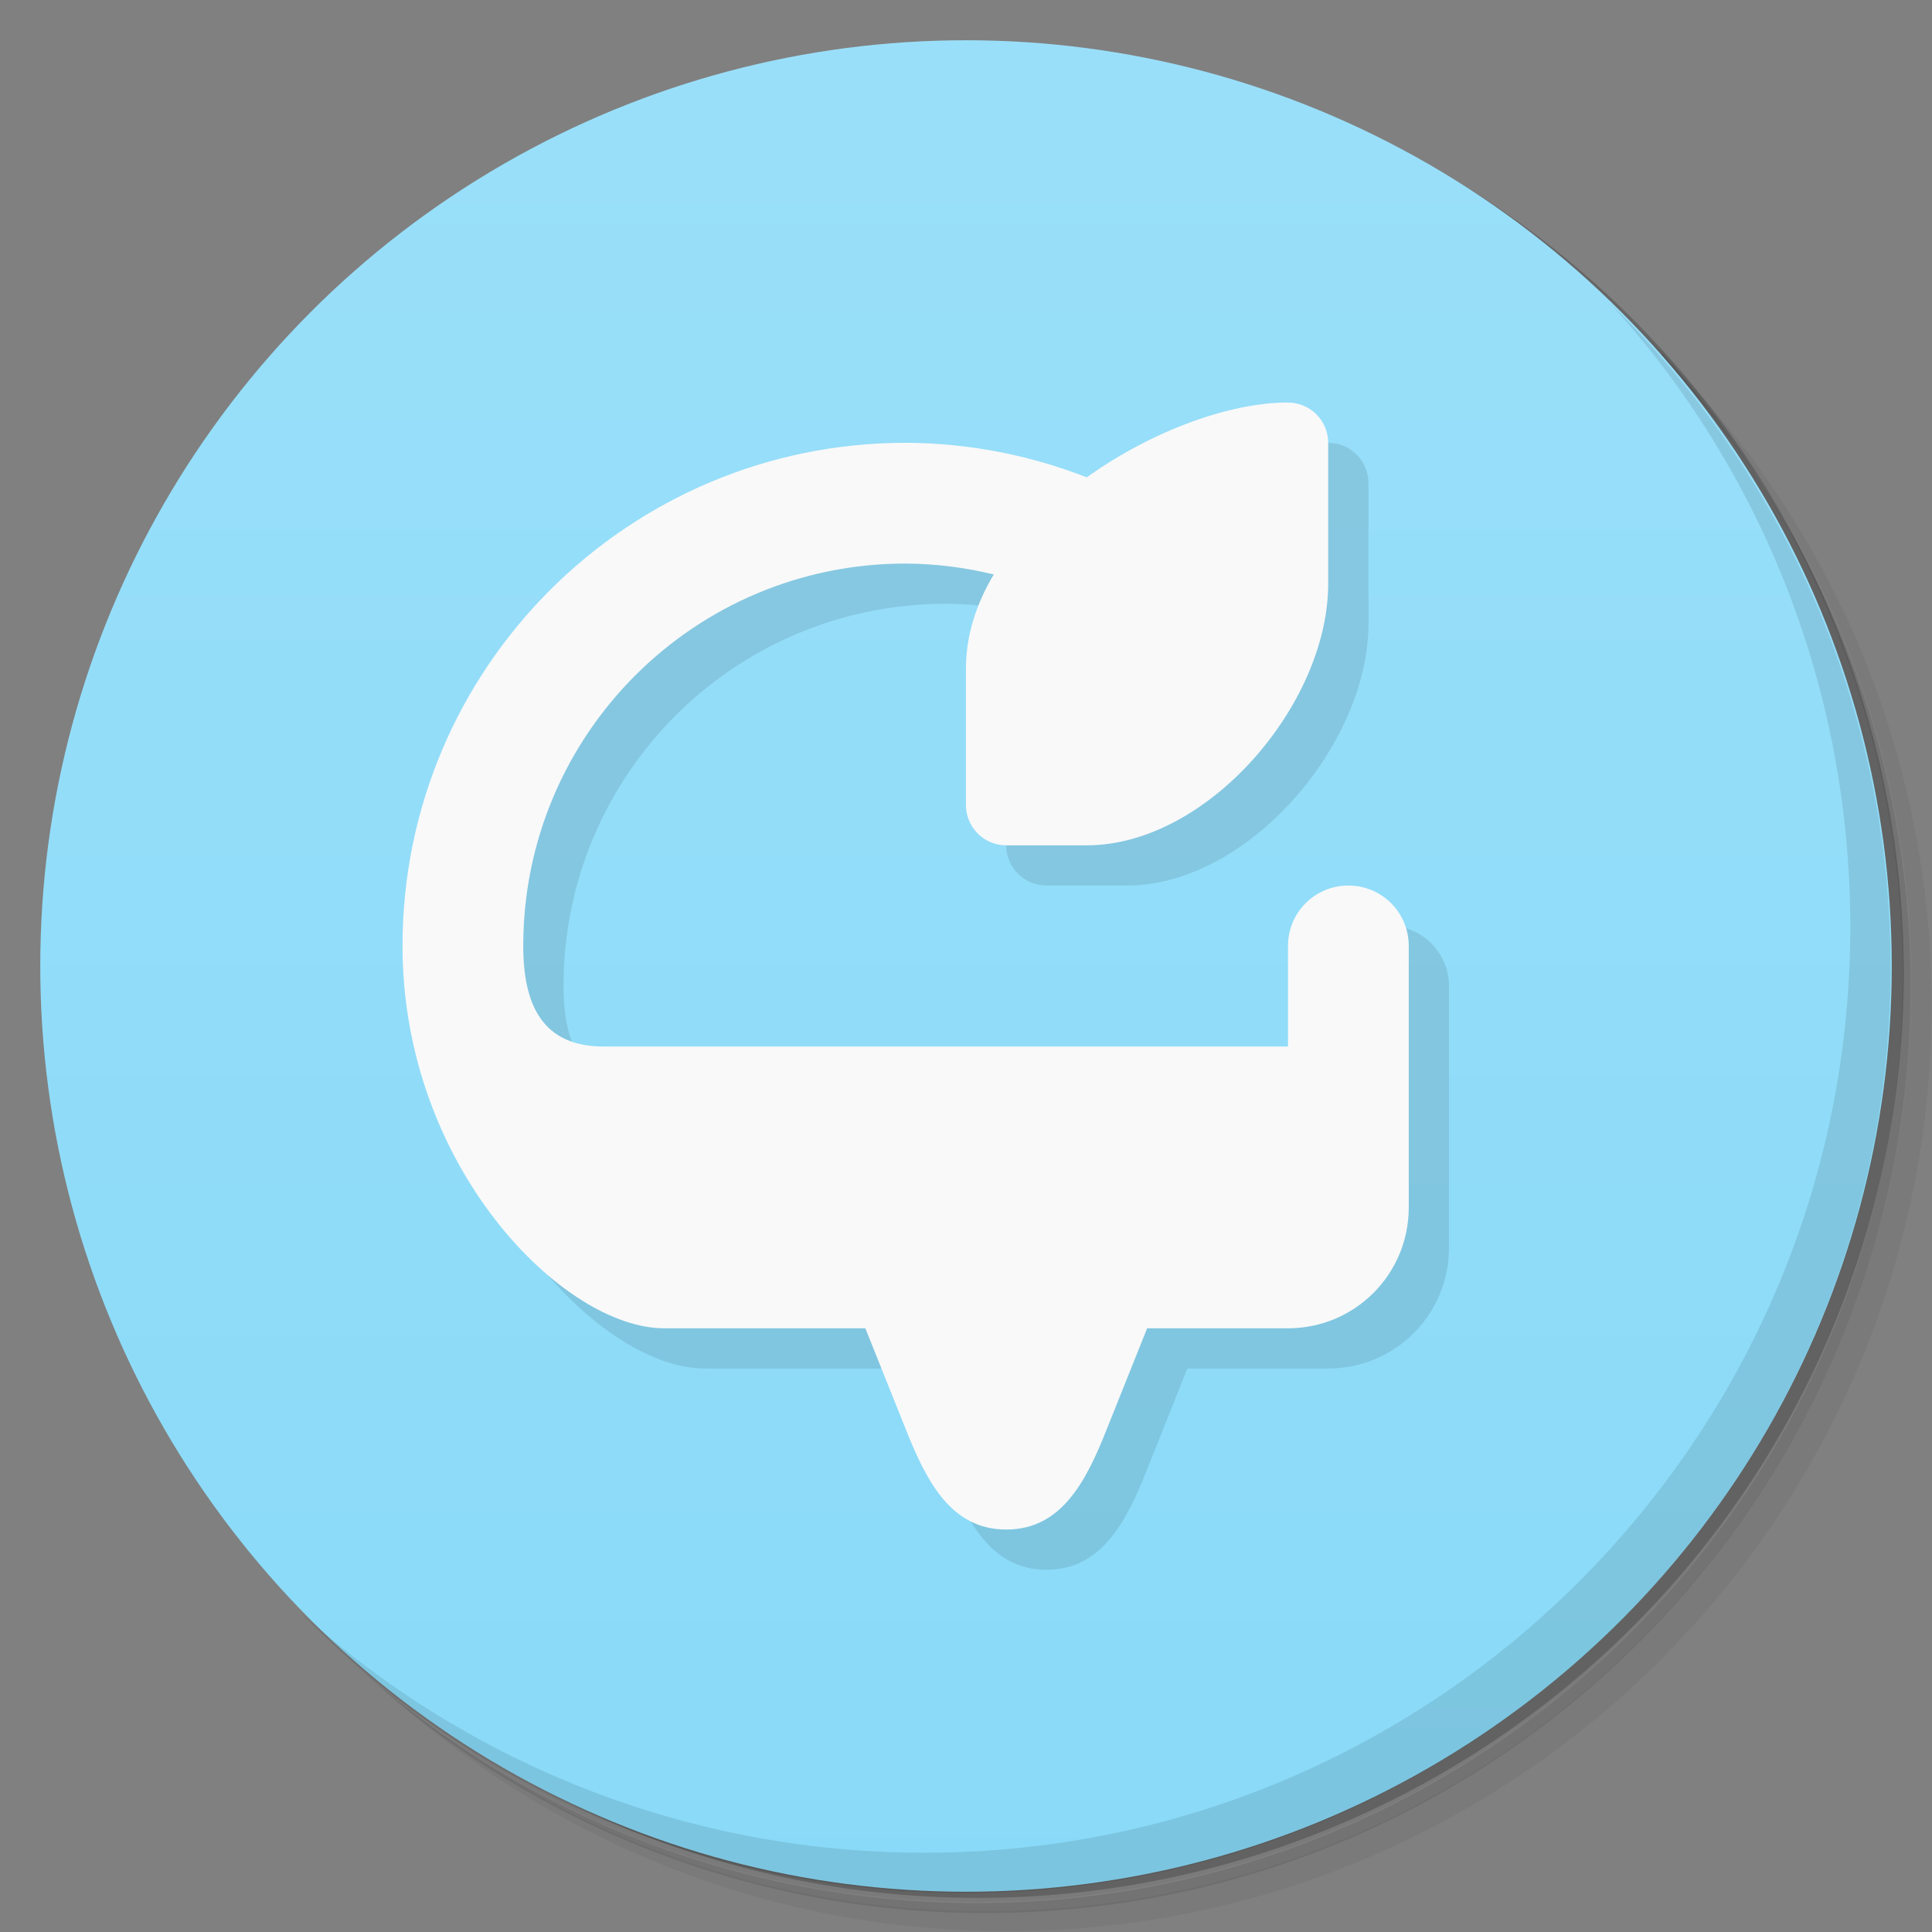 <svg version="1.1" viewBox="0 0 48 48" xmlns="http://www.w3.org/2000/svg">
 <rect x="0" y="0" width="48" height="48" fill="#808080" stroke="none"/>
 <defs>
  <linearGradient id="bg" x2="0" y1="1" y2="47" gradientUnits="userSpaceOnUse">
   <stop style="stop-color:#9adff9" offset="0"/>
   <stop style="stop-color:#89daf8" offset="1"/>
  </linearGradient>
 </defs>
 <path d="m36.3 5c5.86 4.06 9.69 10.8 9.69 18.5 0 12.4-10.1 22.5-22.5 22.5-7.67 0-14.4-3.83-18.5-9.69 1.04 1.82 2.31 3.5 3.78 4.97 4.08 3.71 9.51 5.97 15.5 5.97 12.7 0 23-10.3 23-23 0-5.95-2.26-11.4-5.97-15.5-1.47-1.48-3.15-2.74-4.97-3.78zm4.97 3.78c3.85 4.11 6.22 9.64 6.22 15.7 0 12.7-10.3 23-23 23-6.08 0-11.6-2.36-15.7-6.22 4.16 4.14 9.88 6.72 16.2 6.72 12.7 0 23-10.3 23-23 0-6.34-2.58-12.1-6.72-16.2z" style="opacity:.05"/>
 <path d="m41.3 8.78c3.71 4.08 5.97 9.51 5.97 15.5 0 12.7-10.3 23-23 23-5.95 0-11.4-2.26-15.5-5.97 4.11 3.85 9.64 6.22 15.7 6.22 12.7 0 23-10.3 23-23 0-6.08-2.36-11.6-6.22-15.7z" style="opacity:.1"/>
 <path d="m31.2 2.38c8.62 3.15 14.8 11.4 14.8 21.1 0 12.4-10.1 22.5-22.5 22.5-9.71 0-18-6.14-21.1-14.8a23 23 0 0 0 44.9-7 23 23 0 0 0-16-21.9z" style="opacity:.2"/>
 <circle cx="24" cy="24" r="23" style="fill:url(#bg)"/>
 <path d="m40 7.53c3.71 4.08 5.97 9.51 5.97 15.5 0 12.7-10.3 23-23 23-5.95 0-11.4-2.26-15.5-5.97 4.18 4.29 10 6.97 16.5 6.97 12.7 0 23-10.3 23-23 0-6.46-2.68-12.3-6.97-16.5z" style="opacity:.1"/>
 <path d="m33 11-10 2s-12 3-12 11.5c0 5.5 4 9.5 6.5 9.5h5l1 2.5c0.514 1.29 1.12 2.5 2.5 2.5s1.99-1.21 2.5-2.5l1-2.5h3.5c1.66-8e-6 3-1.34 3-3v-6.5c0-0.831-0.669-1.5-1.5-1.5l-1.5 4h-17c-1.5 7e-6 -2-1-2-2.5 0-5.25 4.25-9.5 9.5-9.5 0.739 5e-3 1.47 0.096 2.19 0.271l-0.691 5.73c0 0.552 0.448 1 1 1h2c3 7.6e-5 6-3.5 6-6.5v-3.5c0-0.552-0.448-1-1-1z" style="opacity:.1"/>
 <path d="m32 10c-1.46 3.7e-5 -3.4 0.713-5 1.86-1.43-0.561-2.96-0.853-4.5-0.859-6.9 0-12.5 5.6-12.5 12.5 0 5.5 4 9.5 6.5 9.5h5l1 2.5c0.514 1.29 1.12 2.5 2.5 2.5s1.99-1.21 2.5-2.5l1-2.5h3.5c1.66-8e-6 3-1.34 3-3v-6.5c0-0.831-0.669-1.5-1.5-1.5s-1.5 0.669-1.5 1.5v2.5h-17c-1.5 7e-6 -2-1-2-2.5 0-5.25 4.25-9.5 9.5-9.5 0.739 5e-3 1.47 0.096 2.19 0.271-0.433 0.727-0.691 1.51-0.691 2.33v3.4c0 0.552 0.448 1 1 1h2c3 7.6e-5 6-3.5 6-6.5v-3.5c0-0.552-0.448-1-1-1z" style="fill:#f9f9f9"/>
</svg>
